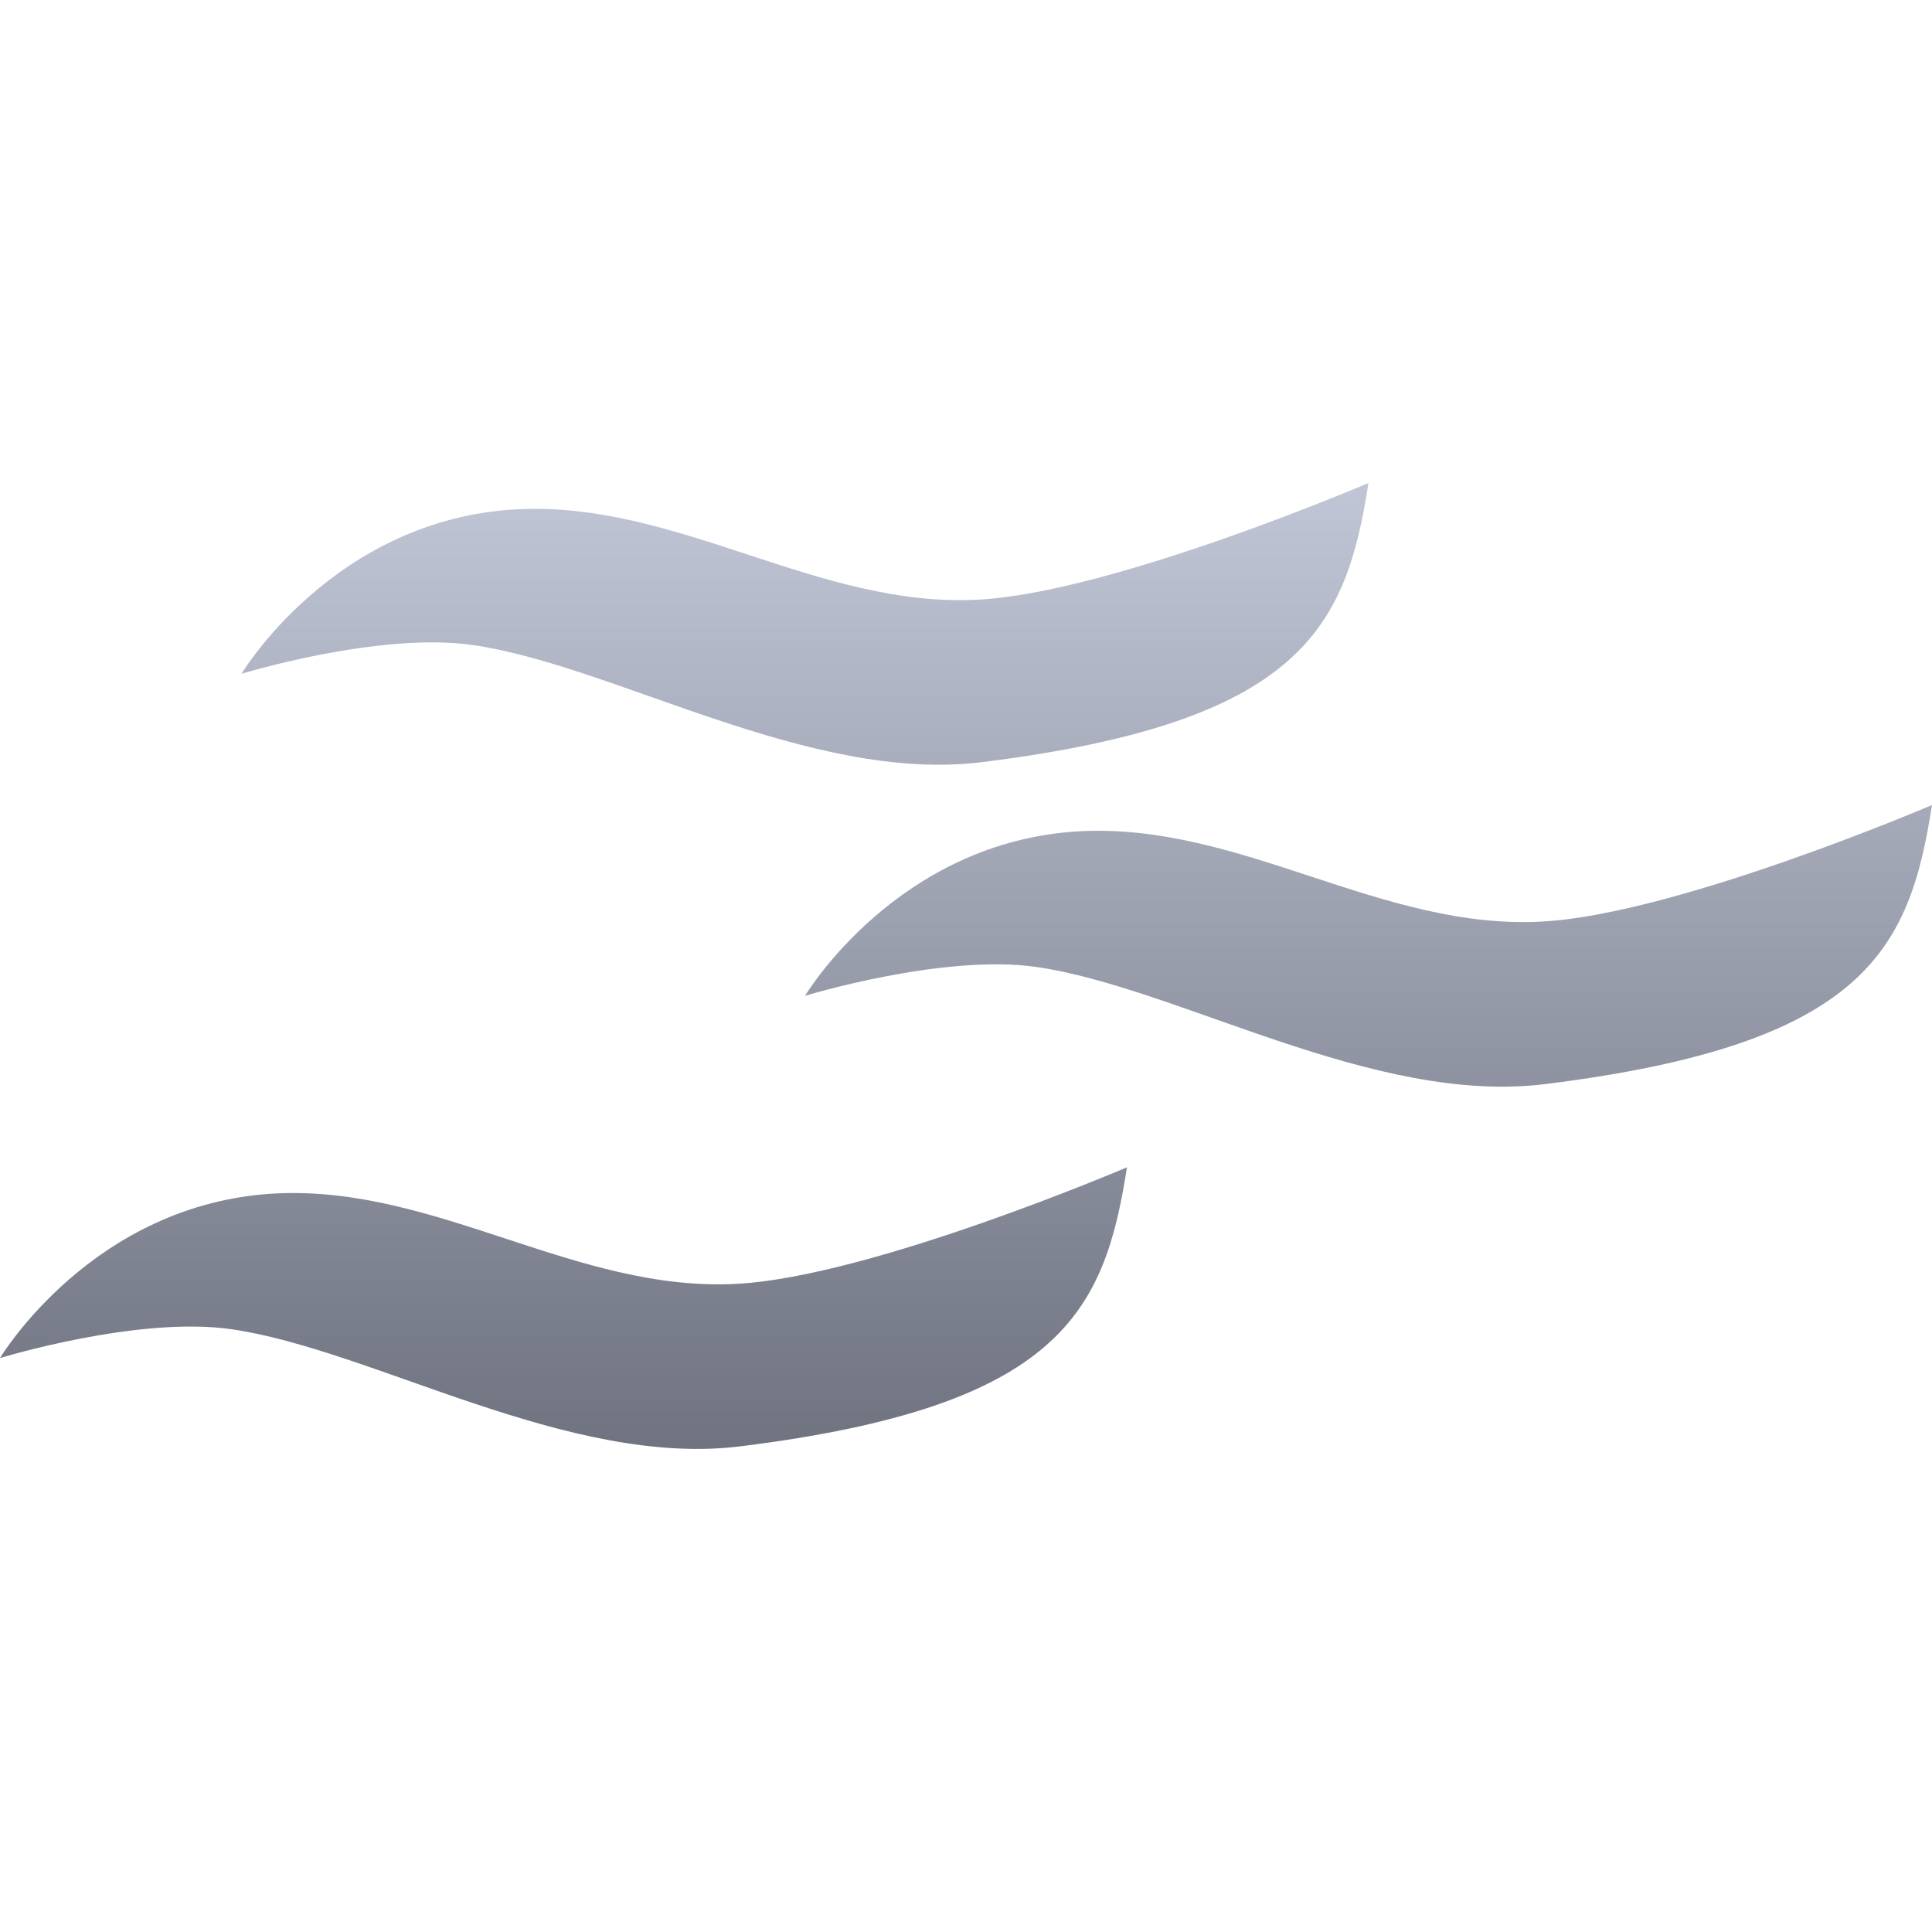 <svg xmlns="http://www.w3.org/2000/svg" xmlns:xlink="http://www.w3.org/1999/xlink" width="64" height="64" viewBox="0 0 64 64" version="1.1"><defs><linearGradient id="linear0" gradientUnits="userSpaceOnUse" x1="0" y1="0" x2="0" y2="1" gradientTransform="matrix(64,0,0,31.996,0,16)"><stop offset="0" style="stop-color:#c1c6d6;stop-opacity:1;"/><stop offset="1" style="stop-color:#6f7380;stop-opacity:1;"/></linearGradient></defs><g id="surface1"><path style=" stroke:none;fill-rule:evenodd;fill:url(#linear0);" d="M 17.133 16.871 C 22.469 16.598 27.102 20.16 32.434 19.863 C 36.887 19.617 45.332 16 45.332 16 C 44.59 20.785 43.133 23.926 32.539 25.246 C 26.816 25.961 20.359 22.047 15.66 21.367 C 12.562 20.922 8 22.32 8 22.32 C 8 22.32 11.066 17.184 17.133 16.871 Z M 35.801 27.535 C 41.137 27.266 45.766 30.828 51.102 30.527 C 55.555 30.281 64 26.668 64 26.668 C 63.254 31.453 61.801 34.59 51.203 35.91 C 45.484 36.629 39.027 32.711 34.328 32.031 C 31.227 31.59 26.668 32.988 26.668 32.988 C 26.668 32.988 29.73 27.848 35.801 27.535 Z M 9.133 39.535 C 14.469 39.266 19.102 42.828 24.434 42.527 C 28.887 42.281 37.332 38.668 37.332 38.668 C 36.59 43.453 35.133 46.59 24.539 47.91 C 18.816 48.629 12.359 44.711 7.66 44.031 C 4.562 43.586 0 44.988 0 44.988 C 0 44.988 3.066 39.848 9.133 39.535 Z M 9.133 39.535 "/></g></svg>
